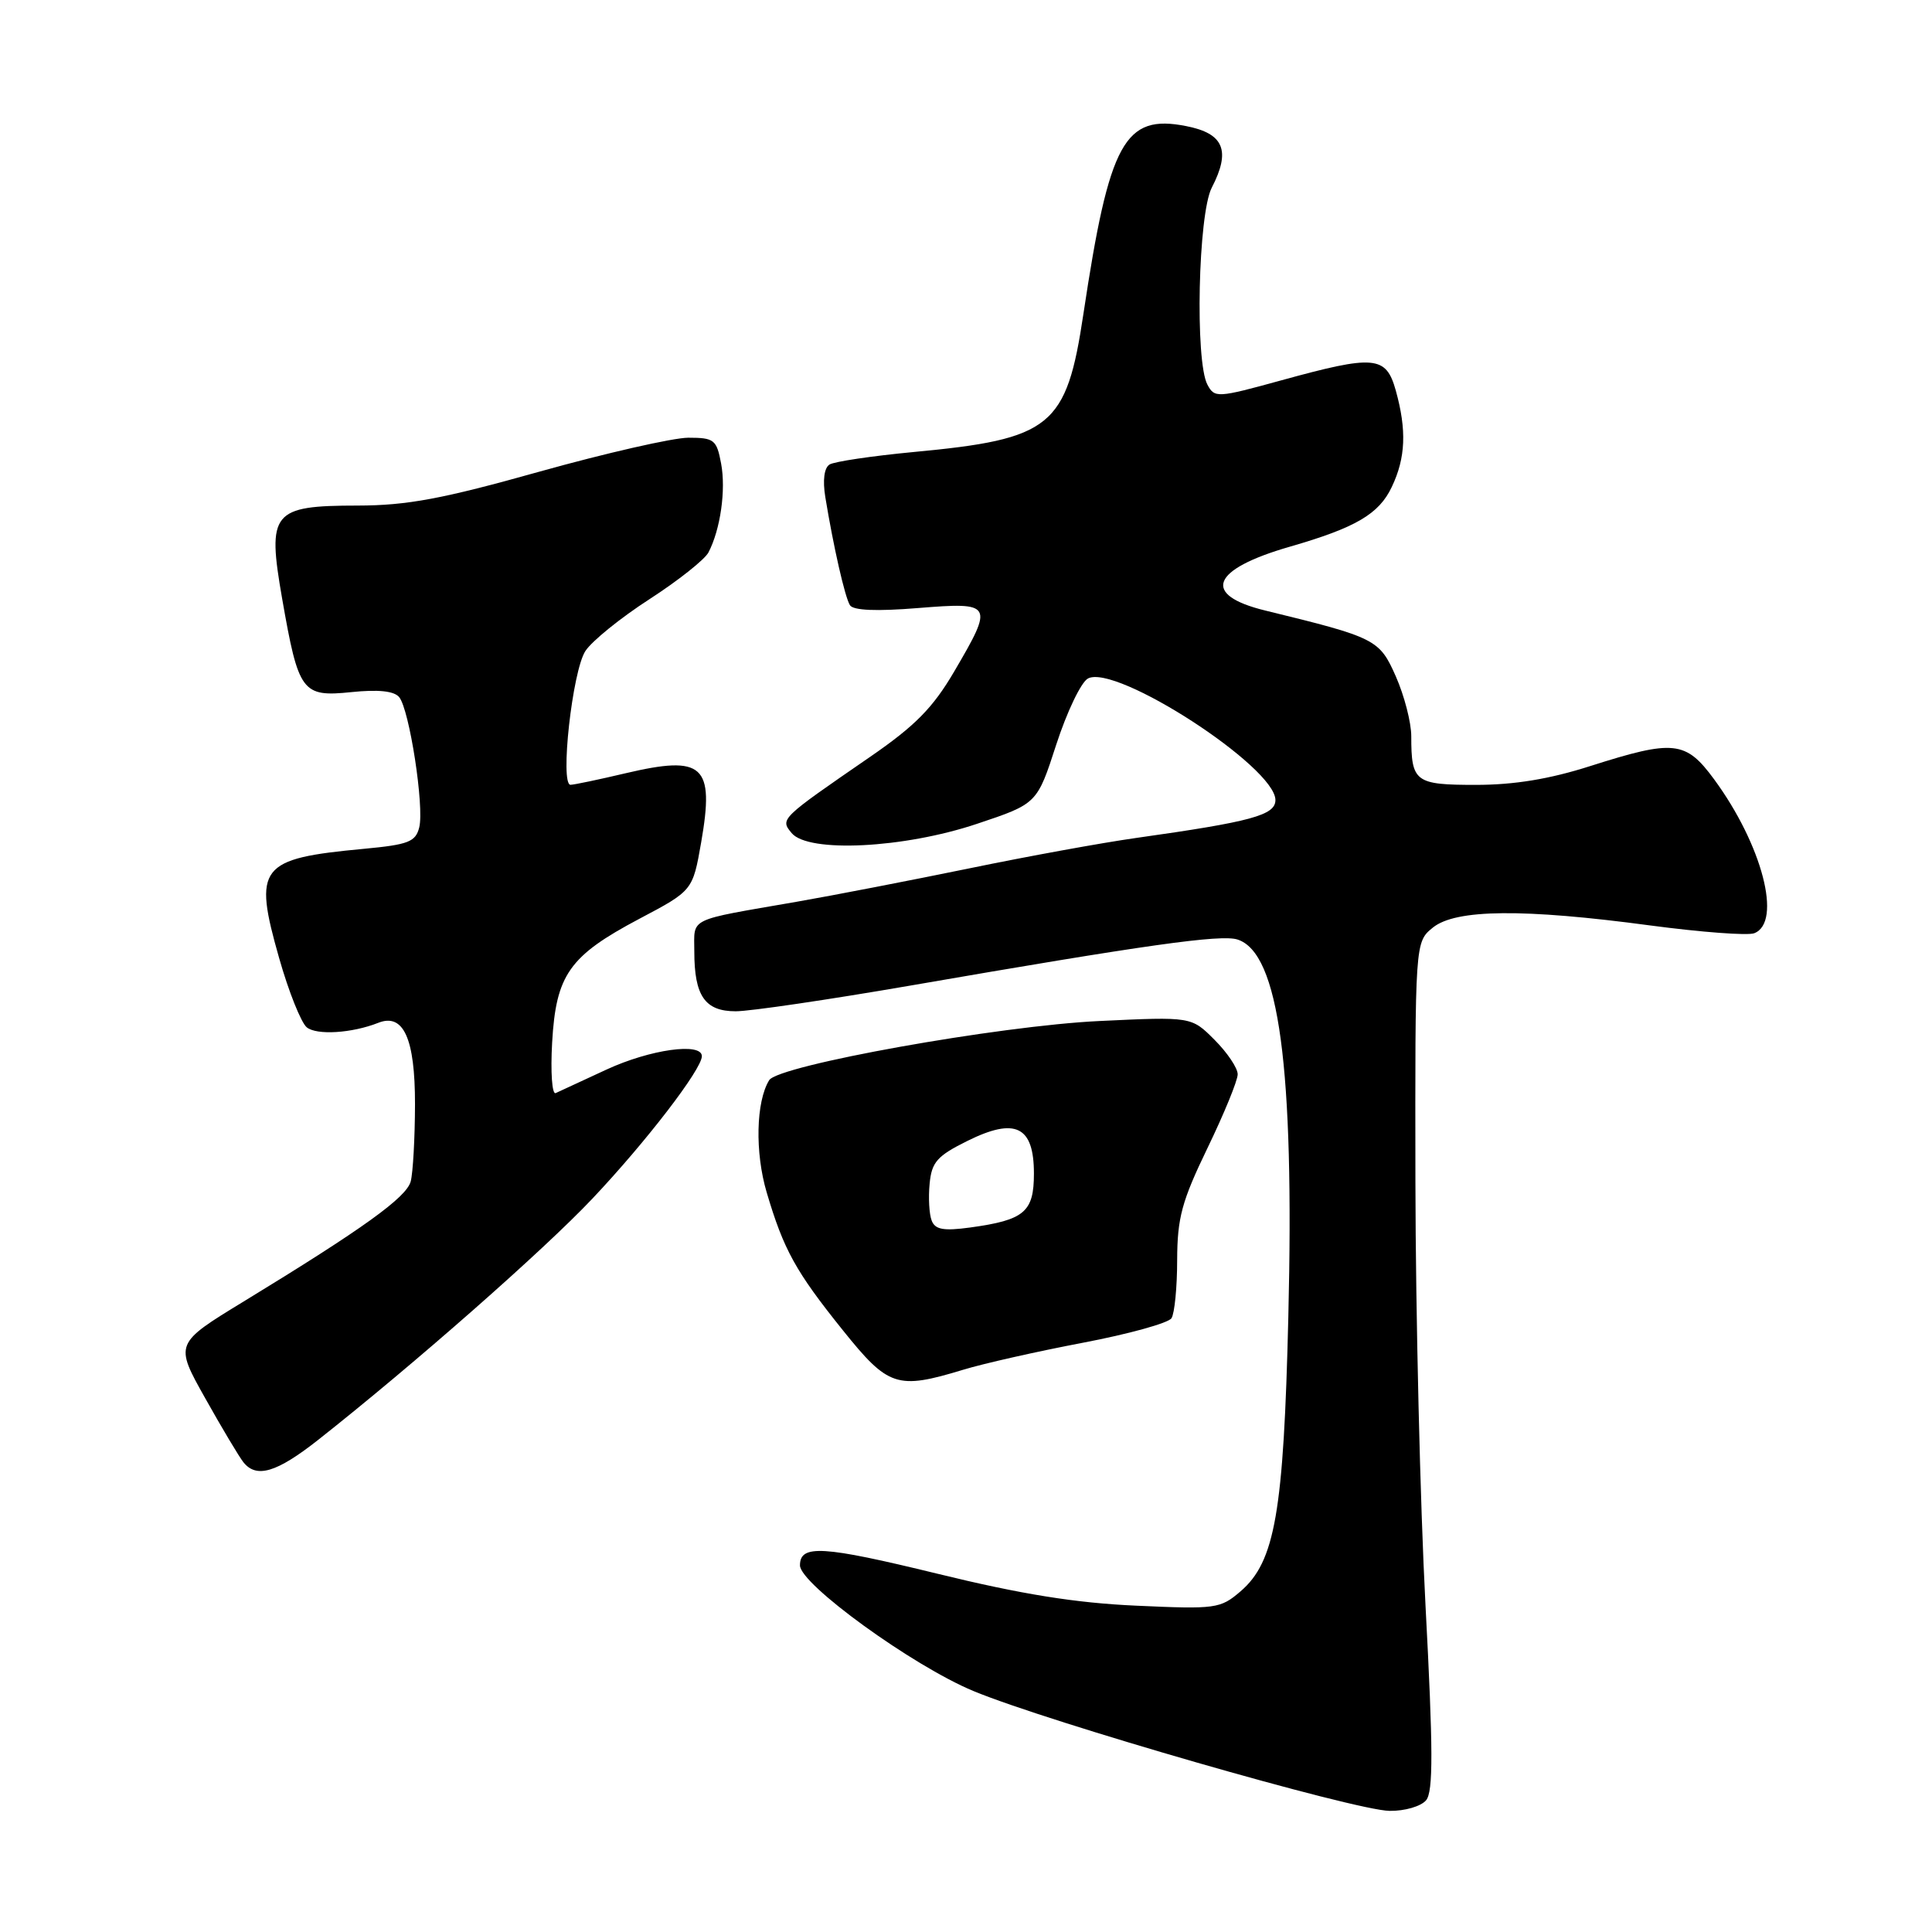<?xml version="1.0" encoding="UTF-8" standalone="no"?>
<!DOCTYPE svg PUBLIC "-//W3C//DTD SVG 1.1//EN" "http://www.w3.org/Graphics/SVG/1.1/DTD/svg11.dtd" >
<svg xmlns="http://www.w3.org/2000/svg" xmlns:xlink="http://www.w3.org/1999/xlink" version="1.1" viewBox="0 0 256 256">
 <g >
 <path fill="currentColor"
d=" M 188.97 238.54 C 189.92 237.39 189.90 231.83 188.89 212.79 C 188.18 199.43 187.58 174.17 187.55 156.66 C 187.50 124.83 187.50 124.83 189.86 122.91 C 192.89 120.46 201.83 120.37 218.69 122.63 C 225.40 123.52 231.59 123.99 232.44 123.66 C 236.19 122.22 233.50 111.93 227.12 103.25 C 223.36 98.14 221.79 97.98 210.71 101.51 C 205.33 103.23 200.65 104.00 195.57 104.00 C 187.50 104.00 187.00 103.63 187.00 97.55 C 187.00 95.74 186.08 92.18 184.96 89.64 C 182.78 84.71 182.32 84.48 167.66 80.90 C 159.16 78.83 160.46 75.45 170.91 72.44 C 179.64 69.92 182.72 68.12 184.42 64.52 C 186.26 60.66 186.41 57.00 184.95 51.75 C 183.66 47.12 182.15 46.99 169.73 50.41 C 161.30 52.73 160.94 52.75 159.99 50.97 C 158.33 47.88 158.76 28.37 160.56 24.88 C 163.11 19.95 162.18 17.69 157.18 16.71 C 149.00 15.09 146.99 18.76 143.56 41.58 C 141.31 56.59 139.35 58.18 121.00 59.90 C 115.54 60.42 110.55 61.16 109.92 61.55 C 109.21 61.99 108.99 63.63 109.36 65.88 C 110.43 72.41 111.95 79.11 112.62 80.19 C 113.05 80.89 116.12 81.02 121.64 80.57 C 131.59 79.77 131.71 79.98 126.43 88.99 C 123.61 93.80 121.26 96.18 115.29 100.29 C 103.35 108.51 103.35 108.51 104.90 110.39 C 107.11 113.04 119.77 112.41 129.46 109.16 C 137.42 106.50 137.42 106.50 139.96 98.66 C 141.36 94.35 143.24 90.41 144.15 89.91 C 147.83 87.90 169.00 101.62 169.00 106.01 C 169.00 108.02 165.83 108.88 150.50 111.04 C 146.10 111.66 136.20 113.46 128.50 115.05 C 120.80 116.63 110.45 118.64 105.50 119.50 C 90.93 122.03 92.00 121.51 92.00 126.08 C 92.00 131.97 93.41 134.00 97.49 134.00 C 99.38 134.00 109.82 132.46 120.71 130.58 C 151.85 125.19 161.77 123.79 163.97 124.49 C 169.47 126.24 171.52 141.41 170.71 174.50 C 170.09 200.39 168.95 206.93 164.38 210.86 C 161.70 213.16 161.12 213.24 150.54 212.76 C 142.51 212.40 135.34 211.25 124.23 208.53 C 108.98 204.81 106.00 204.63 106.00 207.42 C 106.00 209.90 120.91 220.71 128.96 224.06 C 138.90 228.19 179.50 239.89 184.13 239.95 C 186.14 239.98 188.29 239.35 188.97 238.54 Z  M 42.16 190.79 C 54.86 180.77 72.03 165.67 78.50 158.82 C 85.60 151.31 93.00 141.68 93.00 139.95 C 93.00 138.09 86.15 139.05 80.37 141.72 C 77.14 143.22 74.11 144.62 73.63 144.84 C 73.15 145.07 72.94 142.06 73.16 138.16 C 73.67 129.16 75.42 126.67 84.71 121.75 C 91.79 118.01 91.79 118.01 92.91 111.61 C 94.69 101.37 93.22 100.03 82.89 102.46 C 79.38 103.29 76.10 103.98 75.60 103.99 C 74.17 104.01 75.84 88.89 77.57 86.26 C 78.42 84.95 82.24 81.86 86.05 79.40 C 89.86 76.94 93.37 74.15 93.87 73.21 C 95.46 70.17 96.21 64.93 95.55 61.42 C 94.96 58.26 94.63 58.00 91.20 58.00 C 89.17 58.01 80.30 60.03 71.50 62.49 C 58.61 66.11 53.93 66.98 47.40 66.99 C 36.04 67.00 35.38 67.83 37.39 79.35 C 39.56 91.75 40.02 92.38 46.55 91.71 C 50.11 91.34 52.22 91.56 52.89 92.37 C 54.25 94.01 56.24 106.90 55.55 109.64 C 55.07 111.55 54.11 111.92 48.25 112.47 C 34.32 113.77 33.53 114.80 36.99 126.96 C 38.24 131.37 39.89 135.49 40.64 136.12 C 41.95 137.20 46.63 136.91 50.12 135.53 C 53.47 134.20 55.00 137.61 54.99 146.32 C 54.98 150.82 54.72 155.42 54.42 156.55 C 53.85 158.67 48.13 162.79 32.31 172.44 C 23.13 178.04 23.13 178.04 27.19 185.27 C 29.42 189.25 31.70 193.06 32.25 193.75 C 33.98 195.93 36.66 195.12 42.16 190.79 Z  M 127.59 181.51 C 130.29 180.68 137.45 179.07 143.49 177.92 C 149.54 176.77 154.82 175.31 155.23 174.67 C 155.64 174.02 155.98 170.55 155.98 166.95 C 156.00 161.37 156.59 159.17 160.00 152.12 C 162.20 147.57 164.00 143.18 164.00 142.35 C 164.00 141.52 162.62 139.47 160.93 137.78 C 157.87 134.71 157.87 134.71 145.68 135.29 C 132.35 135.92 103.14 141.16 101.92 143.13 C 100.17 145.97 100.02 152.70 101.59 158.00 C 103.84 165.60 105.42 168.47 111.67 176.25 C 117.71 183.78 118.86 184.16 127.59 181.51 Z  M 123.45 161.73 C 123.12 160.88 123.00 158.69 123.18 156.85 C 123.45 153.98 124.17 153.17 128.18 151.18 C 134.55 148.02 137.00 149.22 137.00 155.50 C 137.00 160.60 135.75 161.66 128.56 162.65 C 125.02 163.13 123.91 162.93 123.45 161.73 Z "/>
</g>
</svg>